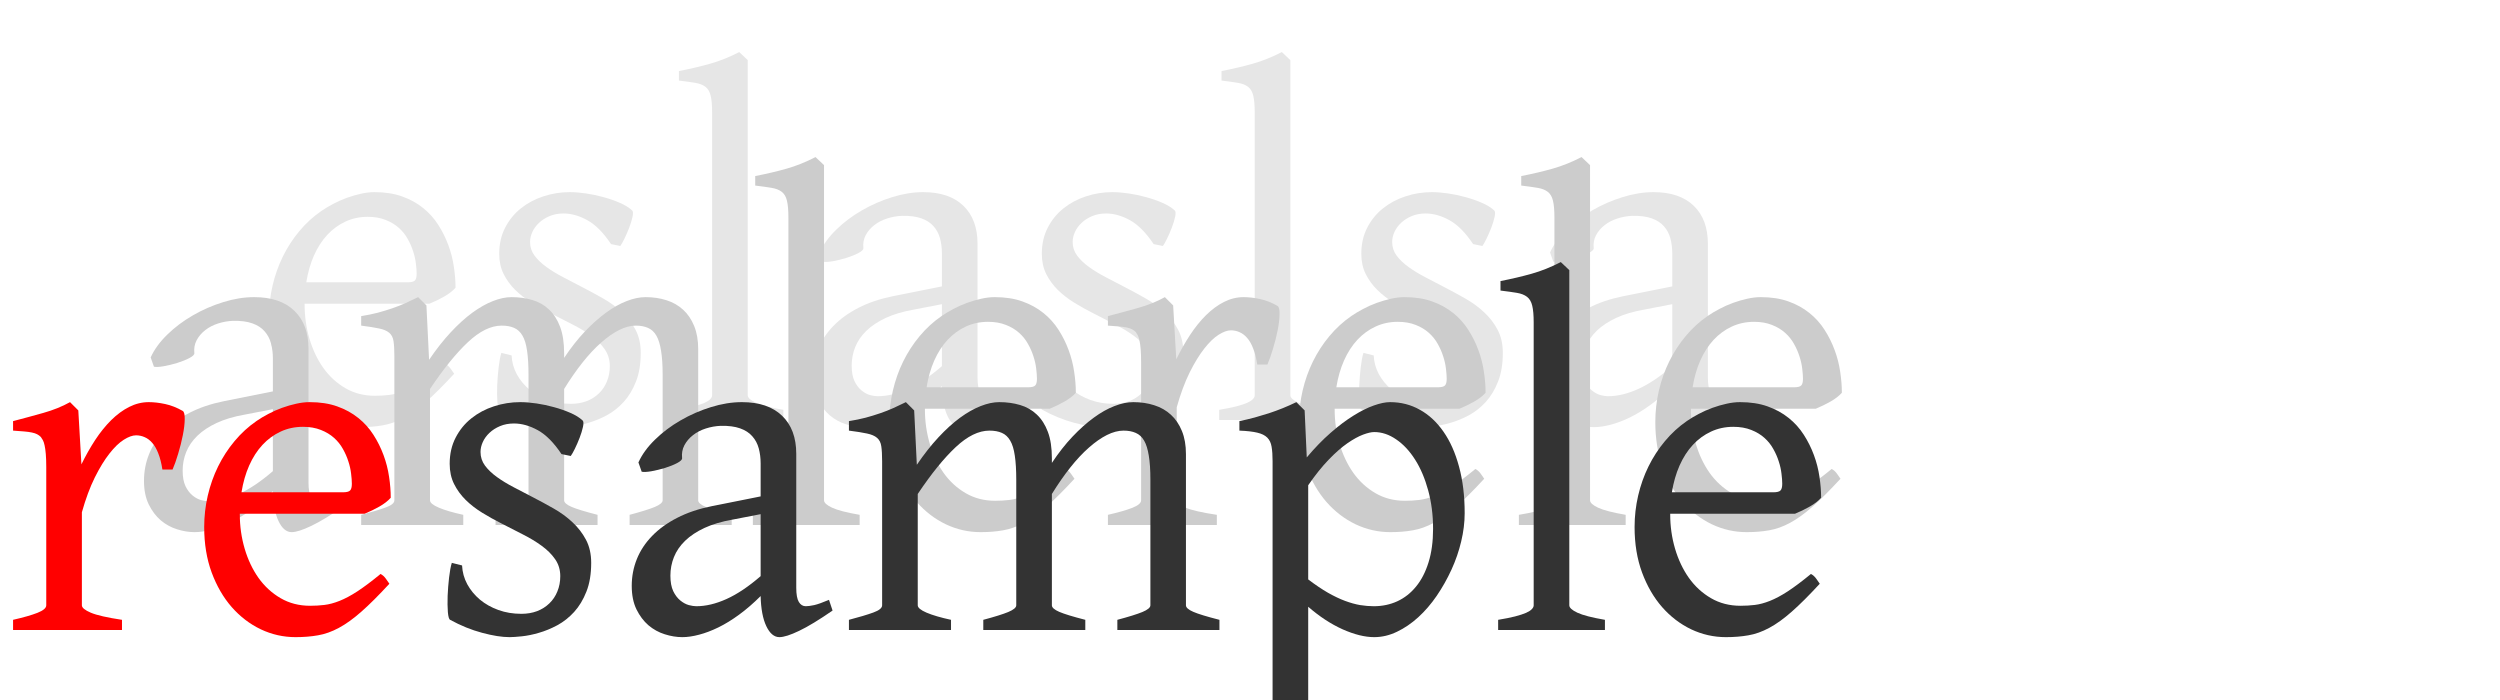 <?xml version="1.0" encoding="utf-8" standalone="no"?>
<!DOCTYPE svg PUBLIC "-//W3C//DTD SVG 1.1//EN"
  "http://www.w3.org/Graphics/SVG/1.1/DTD/svg11.dtd">
<!-- Created with matplotlib (https://matplotlib.org/) -->
<svg height="100.8pt" version="1.1" viewBox="0 0 360 100.8" width="360pt" xmlns="http://www.w3.org/2000/svg" xmlns:xlink="http://www.w3.org/1999/xlink">
 <defs>
  <style type="text/css">*{stroke-linecap:butt;stroke-linejoin:round;}</style>
 </defs>
 <g id="figure_1">
  <g id="patch_1">
   <path d="M 0 100.8 
L 360 100.8 
L 360 0 
L 0 0 
z
" style="fill:none;"/>
  </g>
  <g id="text_1">
   <!-- eslaslsa -->
   <g style="fill:#e6e6e6;" transform="translate(36 60.48)scale(0.7 -0.7)">
    <defs>
     <path d="M 24.219 41.797 
Q 21.734 41.797 19.625 40.812 
Q 17.531 39.844 15.891 38.078 
Q 14.266 36.328 13.156 33.828 
Q 12.062 31.344 11.578 28.328 
L 32.422 28.328 
Q 33.547 28.328 33.906 28.688 
Q 34.281 29.047 34.281 30.078 
Q 34.281 30.953 34.125 32.172 
Q 33.984 33.406 33.562 34.688 
Q 33.156 35.984 32.438 37.25 
Q 31.734 38.531 30.609 39.531 
Q 29.5 40.531 27.906 41.156 
Q 26.312 41.797 24.219 41.797 
z
M 42.281 27.203 
Q 41.406 26.219 39.938 25.391 
Q 38.484 24.562 36.922 23.922 
L 11.234 23.922 
L 11.234 23.781 
Q 11.234 20.125 12.234 16.719 
Q 13.234 13.328 15.078 10.719 
Q 16.938 8.109 19.625 6.547 
Q 22.312 4.984 25.688 4.984 
Q 27.203 4.984 28.641 5.156 
Q 30.078 5.328 31.734 5.984 
Q 33.406 6.641 35.422 7.953 
Q 37.453 9.281 40.188 11.531 
Q 40.828 11.188 41.281 10.547 
Q 41.75 9.906 42 9.516 
Q 38.719 5.953 36.25 3.781 
Q 33.797 1.609 31.609 0.438 
Q 29.438 -0.734 27.312 -1.094 
Q 25.203 -1.469 22.703 -1.469 
Q 18.953 -1.469 15.547 0.141 
Q 12.156 1.766 9.562 4.719 
Q 6.984 7.672 5.438 11.844 
Q 3.906 16.016 3.906 21.188 
Q 3.906 24.469 4.641 27.641 
Q 5.375 30.812 6.766 33.641 
Q 8.156 36.469 10.156 38.859 
Q 12.156 41.266 14.703 43.016 
Q 15.766 43.75 17.109 44.453 
Q 18.453 45.172 19.922 45.703 
Q 21.391 46.234 22.828 46.547 
Q 24.266 46.875 25.594 46.875 
Q 28.812 46.875 31.266 46 
Q 33.734 45.125 35.594 43.625 
Q 37.453 42.141 38.719 40.156 
Q 39.984 38.188 40.797 35.984 
Q 41.609 33.797 41.938 31.516 
Q 42.281 29.25 42.281 27.203 
z
" id="Gentium-101"/>
     <path d="M 34.188 13.812 
Q 34.188 10.359 33.203 7.891 
Q 32.234 5.422 30.672 3.703 
Q 29.109 2 27.203 0.969 
Q 25.297 -0.047 23.438 -0.578 
Q 21.578 -1.125 19.938 -1.297 
Q 18.312 -1.469 17.391 -1.469 
Q 15.047 -1.469 11.75 -0.578 
Q 8.453 0.297 5.172 2.094 
Q 4.828 2.25 4.703 3.688 
Q 4.594 5.125 4.656 7 
Q 4.734 8.891 4.953 10.797 
Q 5.172 12.703 5.516 13.812 
L 7.625 13.281 
Q 7.719 11.234 8.688 9.422 
Q 9.672 7.625 11.297 6.25 
Q 12.938 4.891 15.109 4.109 
Q 17.281 3.328 19.828 3.328 
Q 21.578 3.328 23.047 3.875 
Q 24.516 4.438 25.578 5.469 
Q 26.656 6.5 27.234 7.938 
Q 27.828 9.375 27.828 11.078 
Q 27.828 13.031 26.781 14.547 
Q 25.734 16.062 24.016 17.312 
Q 22.312 18.562 20.141 19.656 
Q 17.969 20.75 15.719 21.922 
Q 13.672 22.953 11.766 24.125 
Q 9.859 25.297 8.375 26.75 
Q 6.891 28.219 5.984 30.031 
Q 5.078 31.844 5.078 34.188 
Q 5.078 37.203 6.297 39.562 
Q 7.516 41.938 9.547 43.547 
Q 11.578 45.172 14.188 46.016 
Q 16.797 46.875 19.578 46.875 
Q 21.094 46.875 22.922 46.609 
Q 24.75 46.344 26.531 45.844 
Q 28.328 45.359 29.891 44.672 
Q 31.453 44 32.422 43.109 
Q 32.719 42.828 32.5 41.797 
Q 32.281 40.766 31.812 39.547 
Q 31.344 38.328 30.812 37.25 
Q 30.281 36.188 29.984 35.797 
L 28.078 36.188 
Q 25.734 39.703 23.219 41.094 
Q 20.703 42.484 18.312 42.484 
Q 16.703 42.484 15.422 41.938 
Q 14.156 41.406 13.25 40.547 
Q 12.359 39.703 11.891 38.672 
Q 11.422 37.641 11.422 36.625 
Q 11.422 35.062 12.344 33.812 
Q 13.281 32.562 14.797 31.469 
Q 16.312 30.375 18.234 29.375 
Q 20.172 28.375 22.219 27.297 
Q 24.312 26.219 26.453 25 
Q 28.609 23.781 30.312 22.188 
Q 32.031 20.609 33.109 18.578 
Q 34.188 16.547 34.188 13.812 
z
" id="Gentium-115"/>
     <path d="M 2.938 0 
L 2.938 2.094 
Q 5.031 2.438 6.438 2.797 
Q 7.859 3.172 8.688 3.531 
Q 9.516 3.906 9.875 4.297 
Q 10.25 4.688 10.25 5.078 
L 10.25 63.281 
Q 10.25 65.484 9.953 66.703 
Q 9.672 67.922 8.891 68.531 
Q 8.109 69.141 6.781 69.359 
Q 5.469 69.578 3.422 69.828 
L 3.422 71.781 
Q 6.938 72.469 9.859 73.297 
Q 12.797 74.125 15.828 75.688 
L 17.578 74.031 
L 17.578 5.078 
Q 17.578 4.344 19.234 3.562 
Q 20.906 2.781 24.906 2.094 
L 24.906 0 
z
" id="Gentium-108"/>
     <path d="M 17.188 4.891 
Q 20.125 4.891 23.406 6.375 
Q 26.703 7.859 30.422 11.078 
L 30.422 23.828 
L 24.609 22.703 
Q 21.297 22.125 18.875 21 
Q 16.453 19.875 14.891 18.359 
Q 13.328 16.844 12.594 15.016 
Q 11.859 13.188 11.859 11.188 
Q 11.859 9.234 12.438 8 
Q 13.031 6.781 13.891 6.078 
Q 14.75 5.375 15.641 5.125 
Q 16.547 4.891 17.188 4.891 
z
M 45.219 4 
Q 41.062 1.125 38.344 -0.172 
Q 35.641 -1.469 34.281 -1.469 
Q 32.672 -1.469 31.594 0.781 
Q 30.516 3.031 30.422 6.984 
Q 28.219 4.781 26.016 3.172 
Q 23.828 1.562 21.719 0.531 
Q 19.625 -0.484 17.75 -0.969 
Q 15.875 -1.469 14.312 -1.469 
Q 12.547 -1.469 10.688 -0.875 
Q 8.844 -0.297 7.344 0.969 
Q 5.859 2.25 4.875 4.25 
Q 3.906 6.25 3.906 9.078 
Q 3.906 11.969 4.953 14.578 
Q 6 17.188 8.078 19.328 
Q 10.156 21.484 13.234 23.062 
Q 16.312 24.656 20.406 25.484 
L 30.422 27.484 
L 30.422 34.281 
Q 30.422 35.938 30.031 37.375 
Q 29.641 38.812 28.703 39.859 
Q 27.781 40.922 26.188 41.484 
Q 24.609 42.047 22.219 42 
Q 20.656 41.938 19.141 41.453 
Q 17.625 40.969 16.5 40.078 
Q 15.375 39.203 14.734 38 
Q 14.109 36.812 14.266 35.359 
Q 14.312 34.906 13.25 34.344 
Q 12.203 33.797 10.766 33.344 
Q 9.328 32.906 7.938 32.656 
Q 6.547 32.422 5.953 32.562 
L 5.281 34.469 
Q 6.391 36.922 8.688 39.156 
Q 10.984 41.406 13.938 43.109 
Q 16.891 44.828 20.188 45.844 
Q 23.484 46.875 26.562 46.875 
Q 31.938 46.875 34.844 44.062 
Q 37.75 41.266 37.75 36.234 
L 37.75 8.688 
Q 37.75 6.641 38.281 5.766 
Q 38.812 4.891 39.703 4.891 
Q 40.375 4.891 41.453 5.125 
Q 42.531 5.375 44.484 6.203 
L 45.219 4 
z
" id="Gentium-97"/>
    </defs>
    <use xlink:href="#Gentium-101"/>
    <use x="46.191" xlink:href="#Gentium-115"/>
    <use x="84.814" xlink:href="#Gentium-108"/>
    <use x="111.914" xlink:href="#Gentium-97"/>
    <use x="157.812" xlink:href="#Gentium-115"/>
    <use x="196.436" xlink:href="#Gentium-108"/>
    <use x="223.535" xlink:href="#Gentium-115"/>
    <use x="262.158" xlink:href="#Gentium-97"/>
   </g>
  </g>
  <g id="text_2">
   <!-- amlerele -->
   <g style="fill:#cccccc;" transform="translate(18 75.6)scale(0.7 -0.7)">
    <defs>
     <path d="M 57.906 0 
L 57.906 2.094 
Q 61.422 3.031 63.062 3.703 
Q 64.703 4.391 64.703 5.078 
L 64.703 30.906 
Q 64.703 33.891 64.375 35.859 
Q 64.062 37.844 63.406 38.969 
Q 62.75 40.094 61.688 40.547 
Q 60.641 41.016 59.188 41.016 
Q 57.562 41.016 55.75 40.109 
Q 53.953 39.203 52.047 37.516 
Q 50.141 35.844 48.219 33.422 
Q 46.297 31 44.438 27.984 
L 44.438 5.078 
Q 44.438 4.391 45.953 3.734 
Q 47.469 3.078 51.312 2.094 
L 51.312 0 
L 30.328 0 
L 30.328 2.094 
Q 33.844 3.031 35.469 3.703 
Q 37.109 4.391 37.109 5.078 
L 37.109 30.906 
Q 37.109 33.891 36.812 35.859 
Q 36.531 37.844 35.859 38.969 
Q 35.203 40.094 34.156 40.547 
Q 33.109 41.016 31.594 41.016 
Q 28.266 41.016 24.625 37.594 
Q 21 34.188 16.844 27.984 
L 16.844 5.078 
Q 16.844 4.344 18.672 3.562 
Q 20.516 2.781 23.688 2.094 
L 23.688 0 
L 2.688 0 
L 2.688 2.094 
Q 5.906 2.938 7.703 3.594 
Q 9.516 4.25 9.516 5.078 
L 9.516 34.719 
Q 9.516 36.672 9.344 37.797 
Q 9.188 38.922 8.469 39.531 
Q 7.766 40.141 6.391 40.422 
Q 5.031 40.719 2.688 41.016 
L 2.688 42.969 
Q 4.547 43.266 6.109 43.672 
Q 7.672 44.094 9.078 44.578 
Q 10.5 45.062 11.797 45.641 
Q 13.094 46.234 14.406 46.875 
L 16.109 45.172 
L 16.656 33.984 
Q 18.844 37.203 21.094 39.625 
Q 23.344 42.047 25.531 43.656 
Q 27.734 45.266 29.781 46.062 
Q 31.844 46.875 33.594 46.875 
Q 35.938 46.875 37.906 46.281 
Q 39.891 45.703 41.328 44.328 
Q 42.781 42.969 43.609 40.766 
Q 44.438 38.578 44.438 35.297 
L 44.438 34.375 
Q 46.484 37.453 48.672 39.766 
Q 50.875 42.094 53.047 43.672 
Q 55.219 45.266 57.297 46.062 
Q 59.375 46.875 61.188 46.875 
Q 63.531 46.875 65.5 46.234 
Q 67.484 45.609 68.922 44.281 
Q 70.359 42.969 71.188 40.938 
Q 72.016 38.922 72.016 36.188 
L 72.016 5.078 
Q 72.016 4.391 73.531 3.734 
Q 75.047 3.078 78.906 2.094 
L 78.906 0 
z
" id="Gentium-109"/>
     <path d="M 37.594 45.062 
Q 38.031 44.781 38 43.359 
Q 37.984 41.938 37.609 40.078 
Q 37.25 38.234 36.656 36.281 
Q 36.078 34.328 35.5 33.016 
L 33.406 33.016 
Q 33.109 34.969 32.562 36.328 
Q 32.031 37.703 31.312 38.5 
Q 30.609 39.312 29.75 39.672 
Q 28.906 40.047 27.984 40.047 
Q 26.906 40.047 25.469 39.141 
Q 24.031 38.234 22.516 36.297 
Q 21 34.375 19.5 31.375 
Q 18.016 28.375 16.844 24.219 
L 16.844 5.078 
Q 16.844 4.344 18.672 3.562 
Q 20.516 2.781 25.094 2.094 
L 25.094 0 
L 2.688 0 
L 2.688 2.094 
Q 5.906 2.828 7.703 3.531 
Q 9.516 4.25 9.516 5.078 
L 9.516 33.5 
Q 9.516 35.109 9.422 36.203 
Q 9.328 37.312 9.172 37.984 
Q 9.031 38.672 8.812 39.062 
Q 8.594 39.453 8.406 39.703 
Q 8.062 40.047 7.641 40.266 
Q 7.234 40.484 6.562 40.625 
Q 5.906 40.766 4.969 40.844 
Q 4.047 40.922 2.688 41.016 
L 2.688 42.969 
Q 5.859 43.797 8.906 44.656 
Q 11.969 45.516 14.406 46.875 
L 16.109 45.172 
L 16.75 34.078 
Q 18.062 36.766 19.594 39.109 
Q 21.141 41.453 22.891 43.188 
Q 24.656 44.922 26.578 45.891 
Q 28.516 46.875 30.609 46.875 
Q 32.172 46.875 33.984 46.484 
Q 35.797 46.094 37.594 45.062 
z
" id="Gentium-114"/>
    </defs>
    <use xlink:href="#Gentium-97"/>
    <use x="45.898" xlink:href="#Gentium-109"/>
    <use x="126.221" xlink:href="#Gentium-108"/>
    <use x="153.32" xlink:href="#Gentium-101"/>
    <use x="199.512" xlink:href="#Gentium-114"/>
    <use x="237.611" xlink:href="#Gentium-101"/>
    <use x="283.803" xlink:href="#Gentium-108"/>
    <use x="310.902" xlink:href="#Gentium-101"/>
   </g>
  </g>
  <g id="axes_1">
   <g id="patch_2">
    <path d="M 45 88.2 
L 324 88.2 
L 324 12.096 
L 45 12.096 
z
" style="fill:none;"/>
   </g>
   <g id="matplotlib.axis_1">
    <g id="xtick_1"/>
    <g id="xtick_2"/>
    <g id="xtick_3"/>
    <g id="xtick_4"/>
    <g id="xtick_5"/>
    <g id="xtick_6"/>
   </g>
   <g id="matplotlib.axis_2">
    <g id="ytick_1"/>
    <g id="ytick_2"/>
    <g id="ytick_3"/>
   </g>
  </g>
  <g id="text_3">
   <!-- re -->
   <g style="fill:#ff0000;" transform="translate(0 90.72)scale(0.7 -0.7)">
    <use xlink:href="#Gentium-114"/>
    <use x="38.1" xlink:href="#Gentium-101"/>
   </g>
  </g>
  <g id="text_4">
   <!-- sample -->
   <g style="fill:#333333;" transform="translate(61.2 90.72)scale(0.7 -0.7)">
    <defs>
     <path d="M 42.531 20.797 
Q 42.531 25.047 41.531 28.703 
Q 40.531 32.375 38.844 35.031 
Q 37.156 37.703 34.953 39.203 
Q 32.766 40.719 30.422 40.719 
Q 29.547 40.719 28.125 40.188 
Q 26.703 39.656 24.891 38.406 
Q 23.094 37.156 21.047 35.031 
Q 19 32.906 16.844 29.781 
L 16.844 10.406 
Q 19.047 8.734 20.922 7.656 
Q 22.797 6.594 24.438 5.984 
Q 26.078 5.375 27.531 5.125 
Q 29 4.891 30.328 4.891 
Q 32.953 4.891 35.172 5.906 
Q 37.406 6.938 39.031 8.938 
Q 40.672 10.938 41.594 13.906 
Q 42.531 16.891 42.531 20.797 
z
M 49.031 24.031 
Q 49.031 21.188 48.312 18.203 
Q 47.609 15.234 46.312 12.406 
Q 45.016 9.578 43.281 7.031 
Q 41.547 4.5 39.469 2.609 
Q 37.406 0.734 35.109 -0.359 
Q 32.812 -1.469 30.422 -1.469 
Q 27.547 -1.469 23.922 0.141 
Q 20.312 1.766 16.844 4.781 
L 16.844 -18.312 
Q 16.844 -19.094 18.672 -19.875 
Q 20.516 -20.656 25.094 -21.344 
L 25.094 -23.438 
L 2.688 -23.438 
L 2.688 -21.344 
Q 5.906 -20.562 7.703 -19.844 
Q 9.516 -19.141 9.516 -18.312 
L 9.516 34.719 
Q 9.516 36.531 9.312 37.703 
Q 9.125 38.875 8.422 39.578 
Q 7.719 40.281 6.375 40.594 
Q 5.031 40.922 2.688 41.016 
L 2.688 42.969 
Q 4.344 43.312 5.859 43.719 
Q 7.375 44.141 8.781 44.594 
Q 10.203 45.062 11.594 45.625 
Q 12.984 46.188 14.406 46.875 
L 16.109 45.172 
L 16.547 35.5 
Q 19 38.422 21.453 40.562 
Q 23.922 42.719 26.172 44.109 
Q 28.422 45.516 30.344 46.188 
Q 32.281 46.875 33.688 46.875 
Q 37.016 46.875 39.812 45.312 
Q 42.625 43.75 44.672 40.797 
Q 46.734 37.844 47.875 33.594 
Q 49.031 29.344 49.031 24.031 
z
" id="Gentium-112"/>
    </defs>
    <use xlink:href="#Gentium-115"/>
    <use x="38.623" xlink:href="#Gentium-97"/>
    <use x="84.521" xlink:href="#Gentium-109"/>
    <use x="164.844" xlink:href="#Gentium-112"/>
    <use x="217.822" xlink:href="#Gentium-108"/>
    <use x="244.922" xlink:href="#Gentium-101"/>
   </g>
  </g>
 </g>
</svg>
